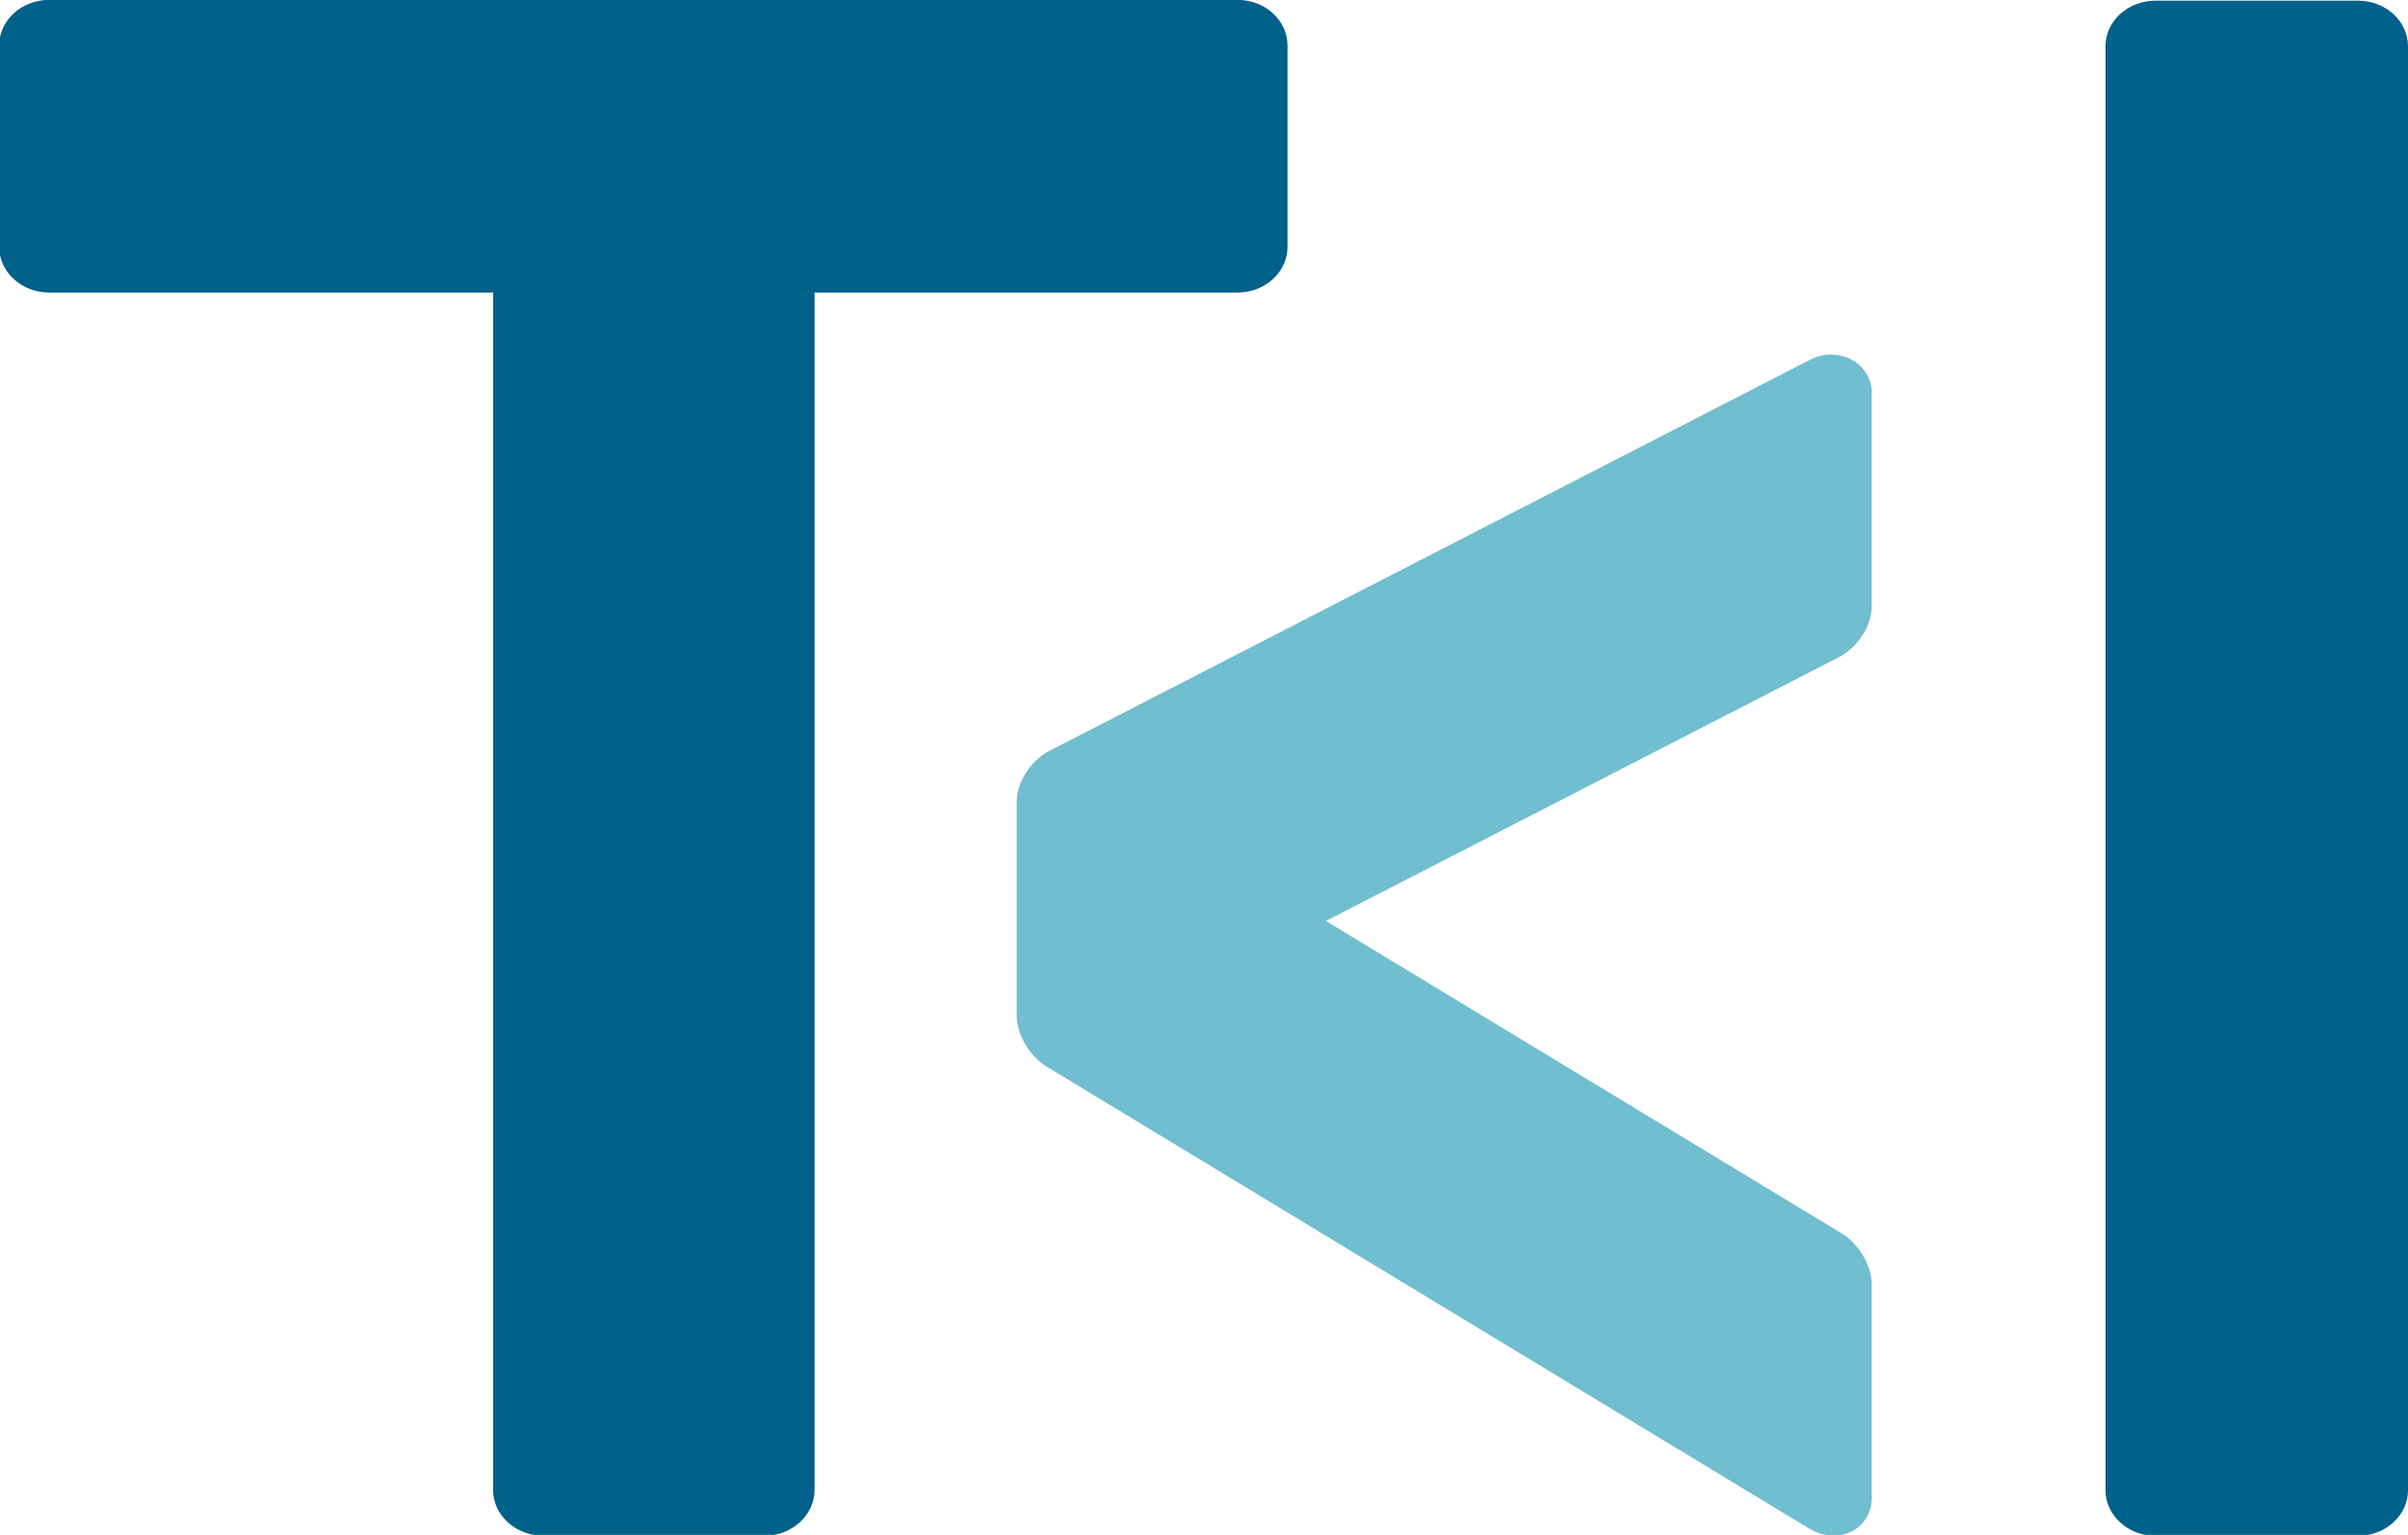<?xml version="1.0" encoding="UTF-8" standalone="no"?>
<!-- Created with Inkscape (http://www.inkscape.org/) -->

<svg
   width="52.115mm"
   height="33.226mm"
   viewBox="0 0 52.115 33.226"
   version="1.1"
   id="svg8807"
   inkscape:export-filename="new_logo1.svg"
   inkscape:export-xdpi="96"
   inkscape:export-ydpi="96"
   xmlns:inkscape="http://www.inkscape.org/namespaces/inkscape"
   xmlns:sodipodi="http://sodipodi.sourceforge.net/DTD/sodipodi-0.dtd"
   xmlns="http://www.w3.org/2000/svg"
   xmlns:svg="http://www.w3.org/2000/svg">
  <sodipodi:namedview
     id="namedview8809"
     pagecolor="#ffffff"
     bordercolor="#000000"
     borderopacity="0.25"
     inkscape:showpageshadow="2"
     inkscape:pageopacity="0.0"
     inkscape:pagecheckerboard="0"
     inkscape:deskcolor="#d1d1d1"
     inkscape:document-units="mm"
     showgrid="false"
     inkscape:zoom="0.74564394"
     inkscape:cx="397.64288"
     inkscape:cy="561.9304"
     inkscape:window-width="1920"
     inkscape:window-height="1017"
     inkscape:window-x="-8"
     inkscape:window-y="-8"
     inkscape:window-maximized="1"
     inkscape:current-layer="layer1" />
  <defs
     id="defs8804" />
  <g
     inkscape:label="Layer 1"
     inkscape:groupmode="layer"
     id="layer1"
     transform="translate(-70.104,-108.645)">
    <g
       id="g7820"
       transform="matrix(0.353,0,0,-0.353,109.277,116.433)"
       style="display:inline"
       sodipodi:insensitive="true">
      <path
         d="m 0,0 -46.605,-23.969 c -1.178,-0.596 -2.036,-1.933 -2.036,-3.163 v -13.067 c 0,-1.182 0.789,-2.517 1.874,-3.169 l 46.708,-28.303 c 0.473,-0.291 0.991,-0.436 1.502,-0.436 0.723,0 1.393,0.294 1.823,0.824 0.338,0.406 0.52,0.919 0.52,1.49 v 13.062 c 0,1.187 -0.789,2.523 -1.874,3.176 l -31.594,19.14 31.433,16.165 c 1.178,0.601 2.035,1.936 2.035,3.168 V -2.017 C 3.786,-0.229 1.767,0.903 0,0"
         style="fill:#70becf;fill-opacity:1;fill-rule:nonzero;stroke:none"
         id="path7822" />
    </g>
    <g
       id="g7824"
       transform="matrix(0.353,0,0,-0.353,121.135,108.659)"
       style="display:inline"
       sodipodi:insensitive="true">
      <path
         d="m 0,0 h -12.406 c -1.696,0 -3.071,-1.253 -3.071,-2.798 v -88.546 c 0,-1.538 1.375,-2.8 3.071,-2.8 H 0 c 1.697,0 3.072,1.262 3.072,2.8 V -2.798 C 3.072,-1.253 1.697,0 0,0"
         style="fill:#00618a;fill-opacity:1;fill-rule:nonzero;stroke:none"
         id="path7826" />
    </g>
    <g
       id="g7828"
       transform="matrix(0.353,0,0,-0.353,97.969,113.99)"
       style="display:inline"
       sodipodi:insensitive="true">
      <path
         d="m 0,0 v 12.351 c 0,1.545 -1.375,2.799 -3.073,2.799 h -72.844 c -1.696,0 -3.071,-1.254 -3.071,-2.799 V 0 c 0,-1.545 1.375,-2.799 3.071,-2.799 h 27.21 V -76.23 c 0,-1.542 1.379,-2.804 3.074,-2.804 h 13.565 c 1.69,0 3.07,1.262 3.07,2.804 V -2.799 H -3.073 C -1.375,-2.799 0,-1.545 0,0"
         style="fill:#00618a;fill-opacity:1;fill-rule:nonzero;stroke:none"
         id="path7830" />
    </g>
  </g>
</svg>
